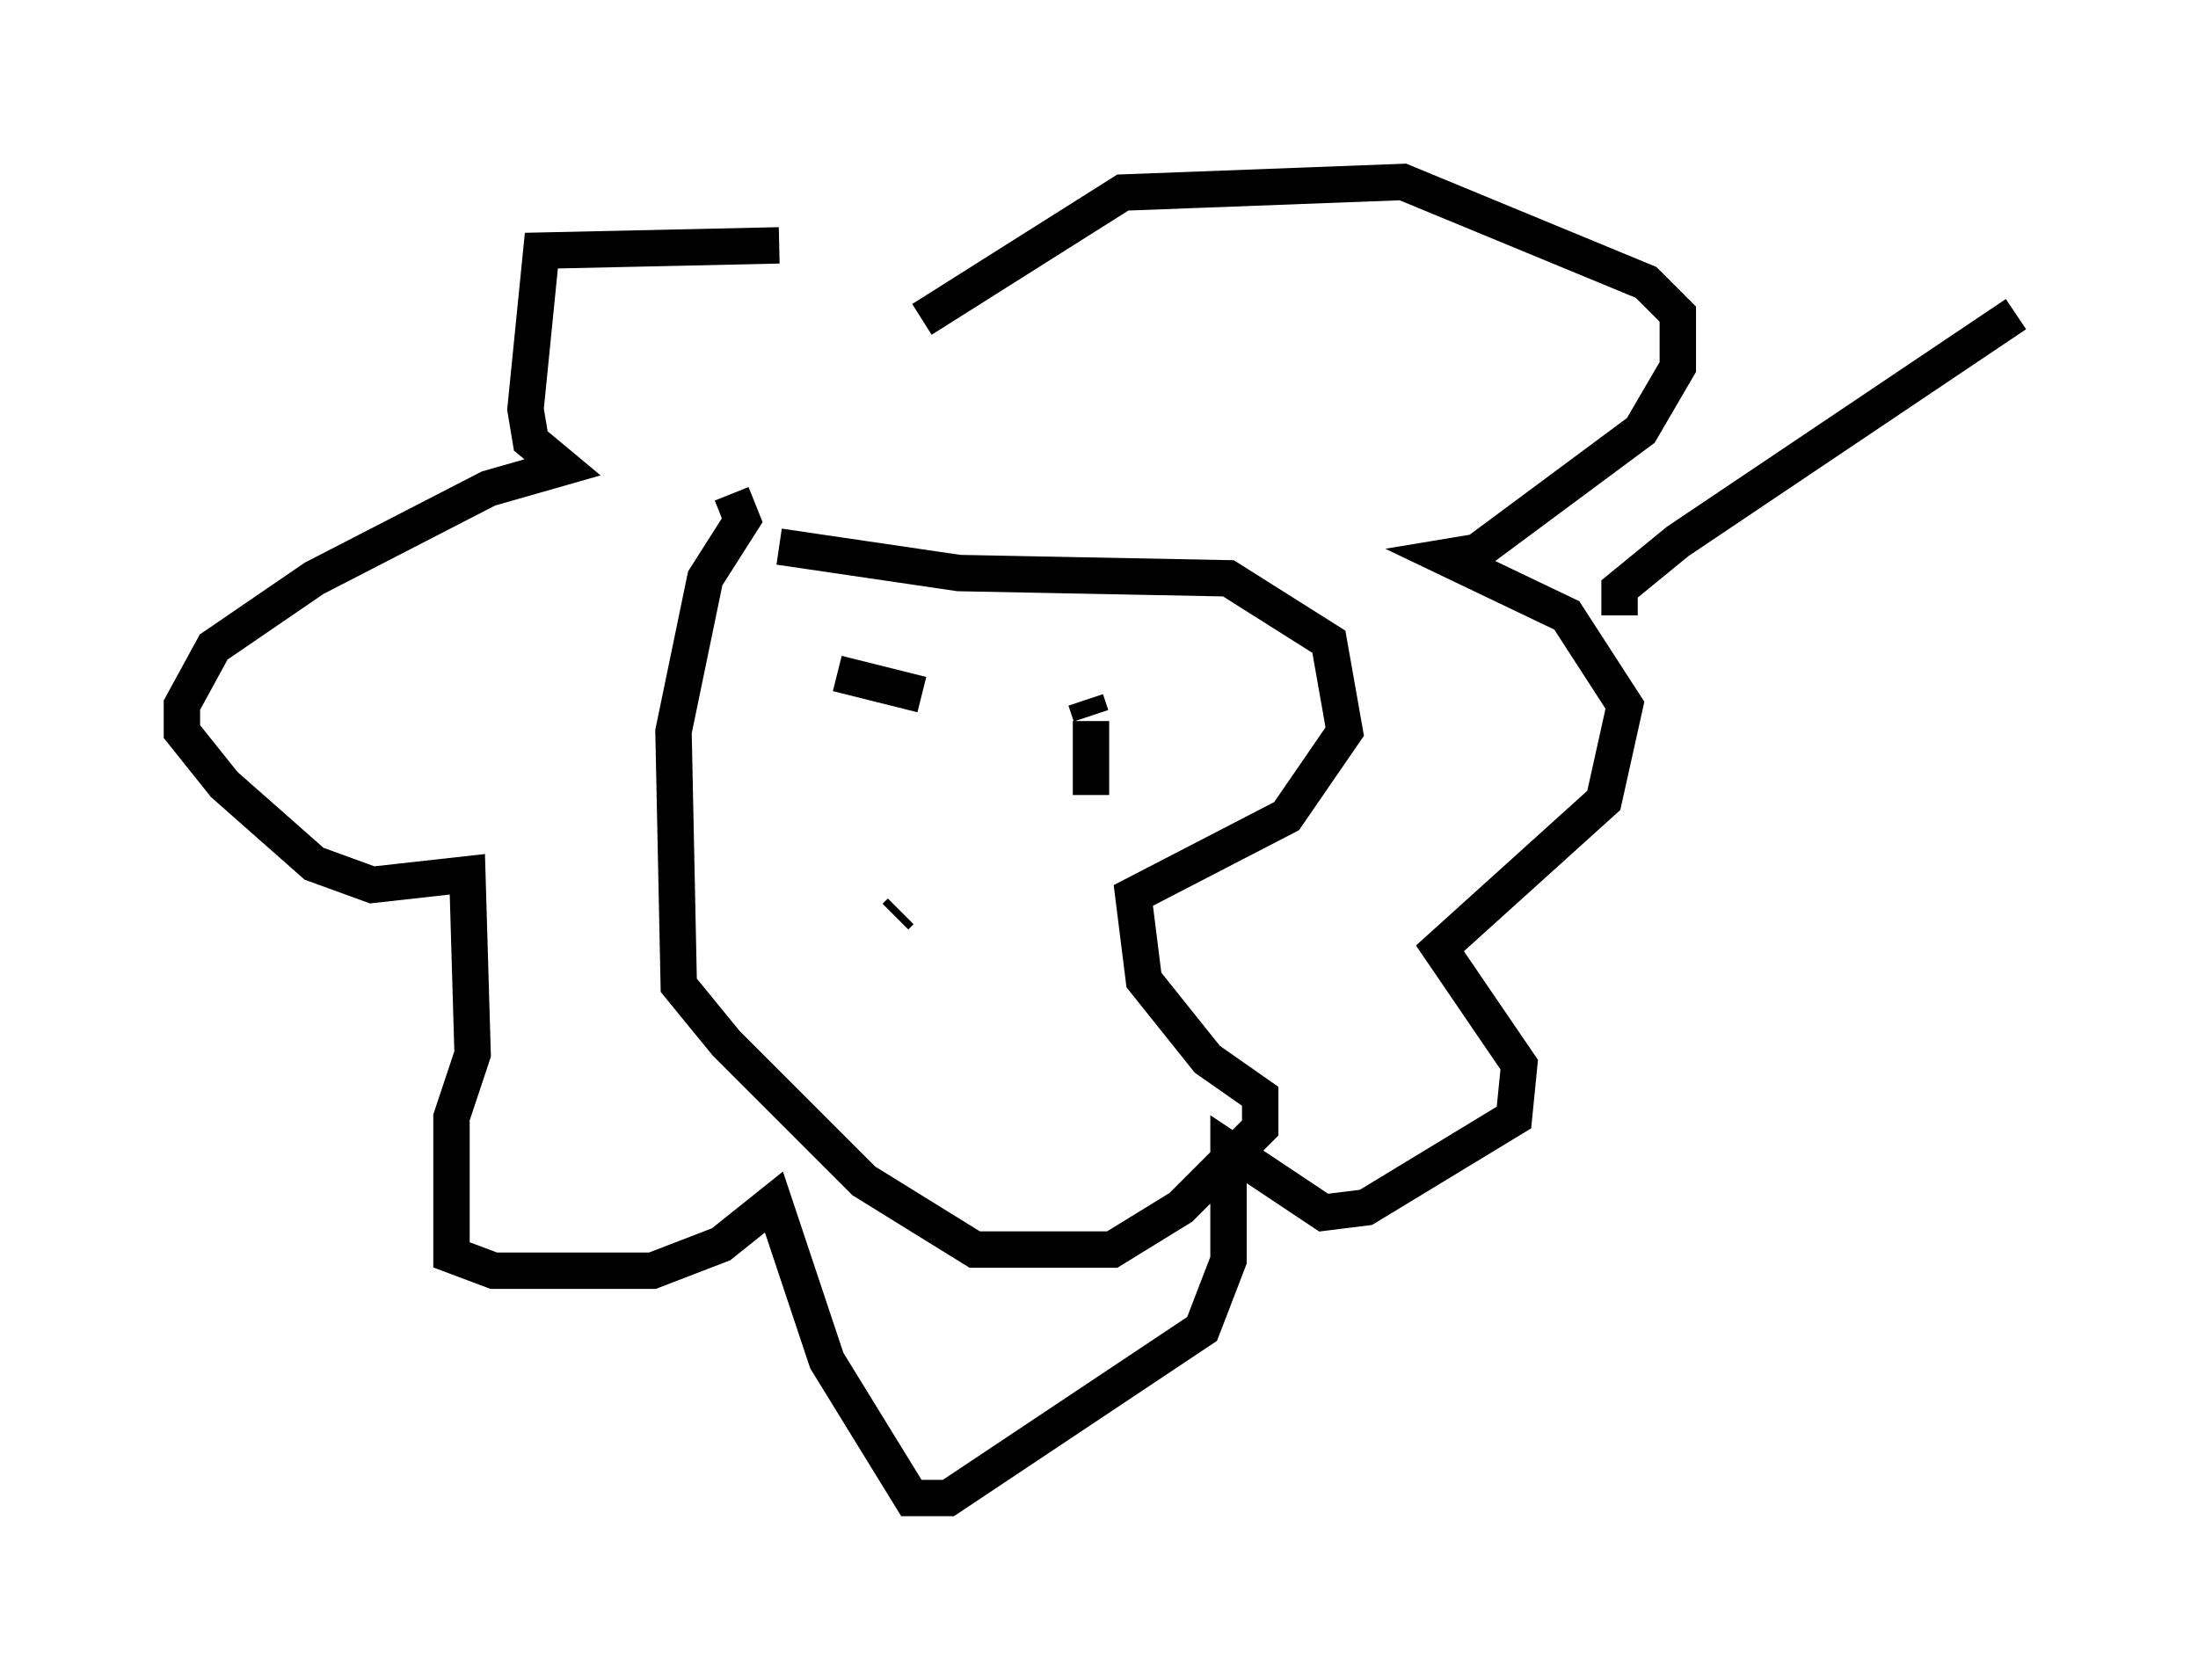 <?xml version="1.0" encoding="utf-8" ?>
<svg baseProfile="full" height="46.168" version="1.1" width="60.402" xmlns="http://www.w3.org/2000/svg" xmlns:ev="http://www.w3.org/2001/xml-events" xmlns:xlink="http://www.w3.org/1999/xlink"><defs /><rect fill="white" height="46.168" width="60.402" x="0" y="0" /><path d="M25.335, 9.067 m-3.922, -2.324 l-6.536, 0.145 -0.436, 4.358 l0.145, 0.872 0.872, 0.726 l-2.034, 0.581 -4.793, 2.469 l-2.76, 1.888 -0.872, 1.598 l0.0, 0.726 1.162, 1.453 l2.469, 2.179 1.598, 0.581 l2.615, -0.291 0.145, 4.939 l-0.581, 1.743 0.0, 3.777 l1.162, 0.436 4.358, 0.0 l1.888, -0.726 1.453, -1.162 l1.453, 4.358 2.324, 3.777 l1.017, 0.0 6.972, -4.648 l0.726, -1.888 0.0, -3.05 l2.615, 1.743 1.162, -0.145 l4.067, -2.469 0.145, -1.453 l-2.179, -3.196 4.503, -4.067 l0.581, -2.615 -1.598, -2.469 l-3.341, -1.598 0.872, -0.145 l4.503, -3.341 1.017, -1.743 l0.0, -1.453 -0.872, -0.872 l-6.682, -2.76 -7.698, 0.291 l-5.52, 3.486 m-5.229, 4.793 l0.291, 0.726 -1.017, 1.598 l-0.872, 4.212 0.145, 6.972 l1.307, 1.598 3.777, 3.777 l3.05, 1.888 3.777, 0.0 l1.888, -1.162 2.179, -2.179 l0.0, -0.872 -1.453, -1.017 l-1.743, -2.179 -0.291, -2.324 l4.212, -2.179 1.598, -2.324 l-0.436, -2.469 -2.76, -1.743 l-7.408, -0.145 -4.939, -0.726 m1.598, 3.486 l2.324, 0.581 m4.503, 0.145 l0.145, 0.436 m0.0, 0.145 l0.0, 2.034 m-5.229, 3.196 l-0.145, 0.145 m-2.179, 0.581 l0.0, 0.0 m22.078, -8.86 l0.0, -0.726 1.598, -1.307 l9.296, -6.246 " fill="none" stroke="black" stroke-width="1" /></svg>